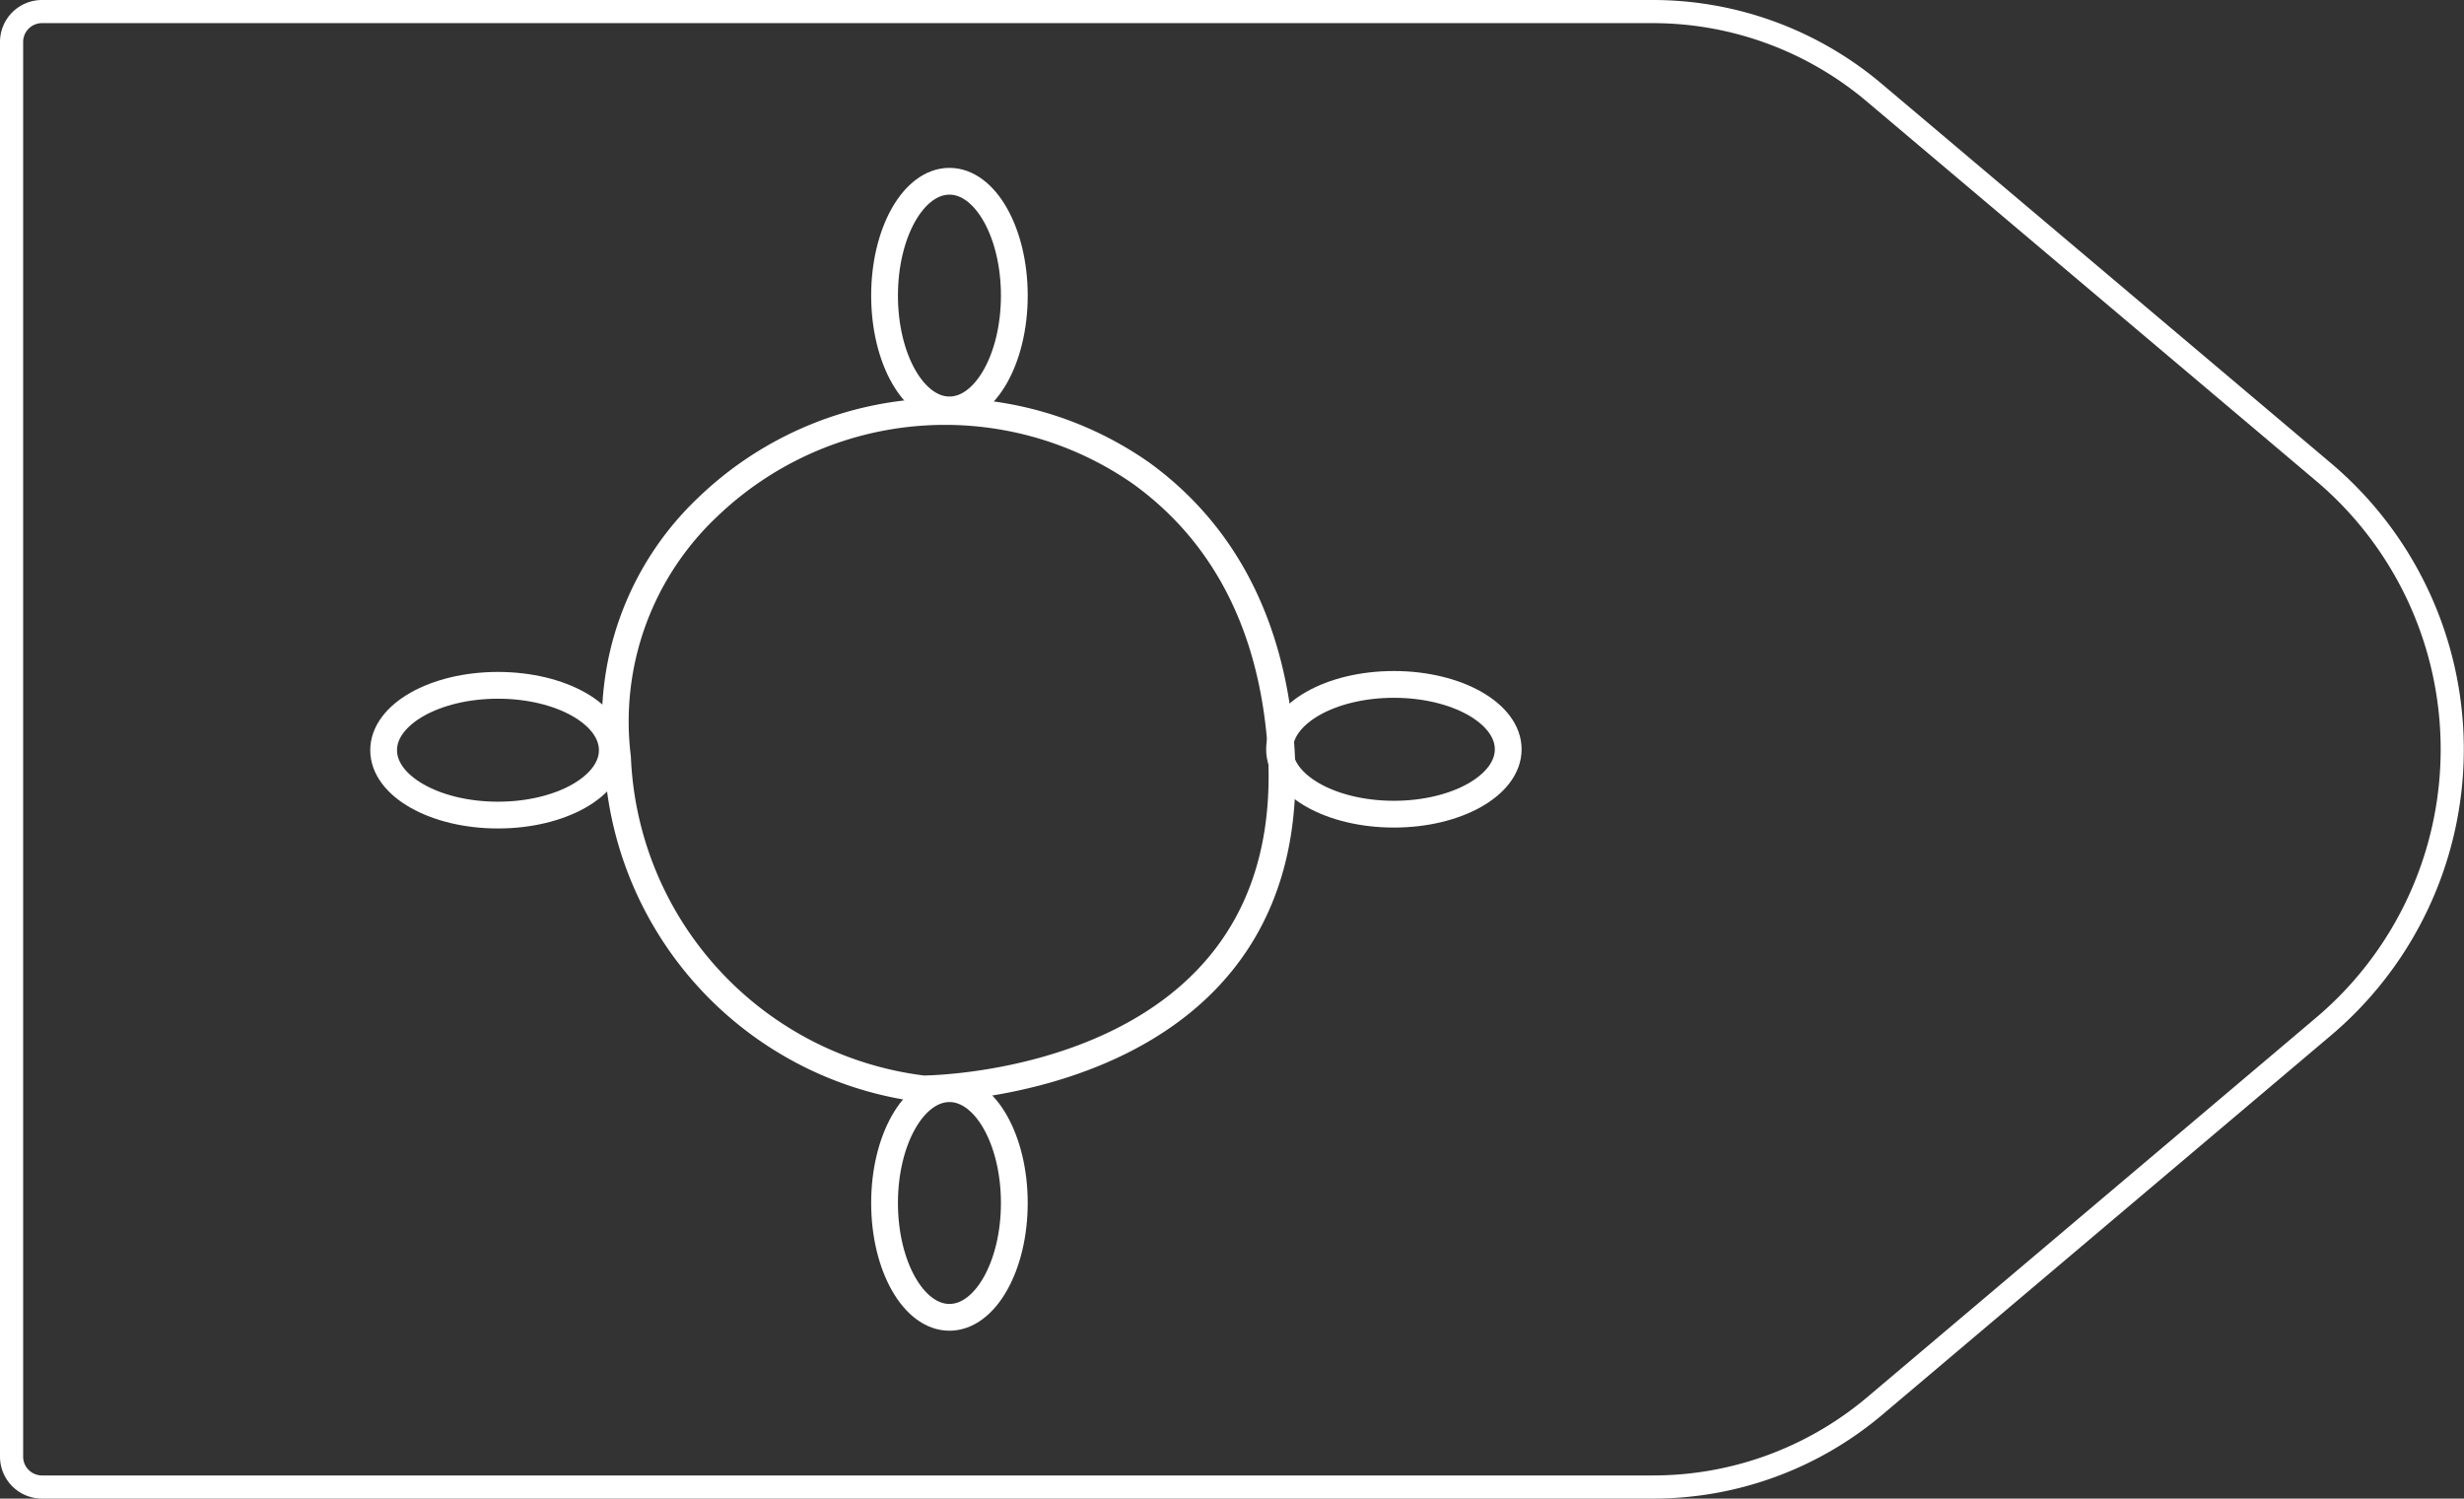 <svg xmlns="http://www.w3.org/2000/svg" viewBox="0 0 108.61 66.06"><rect x="0" y="0" width="108.61" height="66.06" fill="#333333" stroke="none"/><defs><style>.cls-1,.cls-2{fill:none;stroke:#fff;}.cls-1{stroke-linejoin:round;stroke-width:1.02px;}.cls-2{stroke-miterlimit:10;stroke-width:1.18px;}</style></defs><title>60_1</title><g id="Layer_2" data-name="Layer 2"><g id="Layer_2-2" data-name="Layer 2"><path class="cls-1" d="M72.85,65.55h-71A1.34,1.34,0,0,1,.51,64.21V1.85A1.34,1.34,0,0,1,1.85.51h71a15.13,15.13,0,0,1,9.76,3.57l19.81,16.73a16,16,0,0,1,0,24.44L82.61,62A15.13,15.13,0,0,1,72.85,65.55Z"/><path class="cls-2" d="M40.69,48a15.35,15.35,0,0,1-13.47-14.6,13,13,0,0,1,4-11.07,15.09,15.09,0,0,1,19.08-1.47c3,2.17,5.7,5.83,6.16,12C57.53,48,40.69,48,40.69,48Z"/><ellipse class="cls-2" cx="41.85" cy="53.03" rx="2.86" ry="5.04"/><ellipse class="cls-2" cx="41.85" cy="13.03" rx="2.86" ry="5.04"/><ellipse class="cls-2" cx="61.44" cy="33.03" rx="5.04" ry="2.86"/><ellipse class="cls-2" cx="21.95" cy="33.07" rx="5.04" ry="2.86"/></g></g></svg>